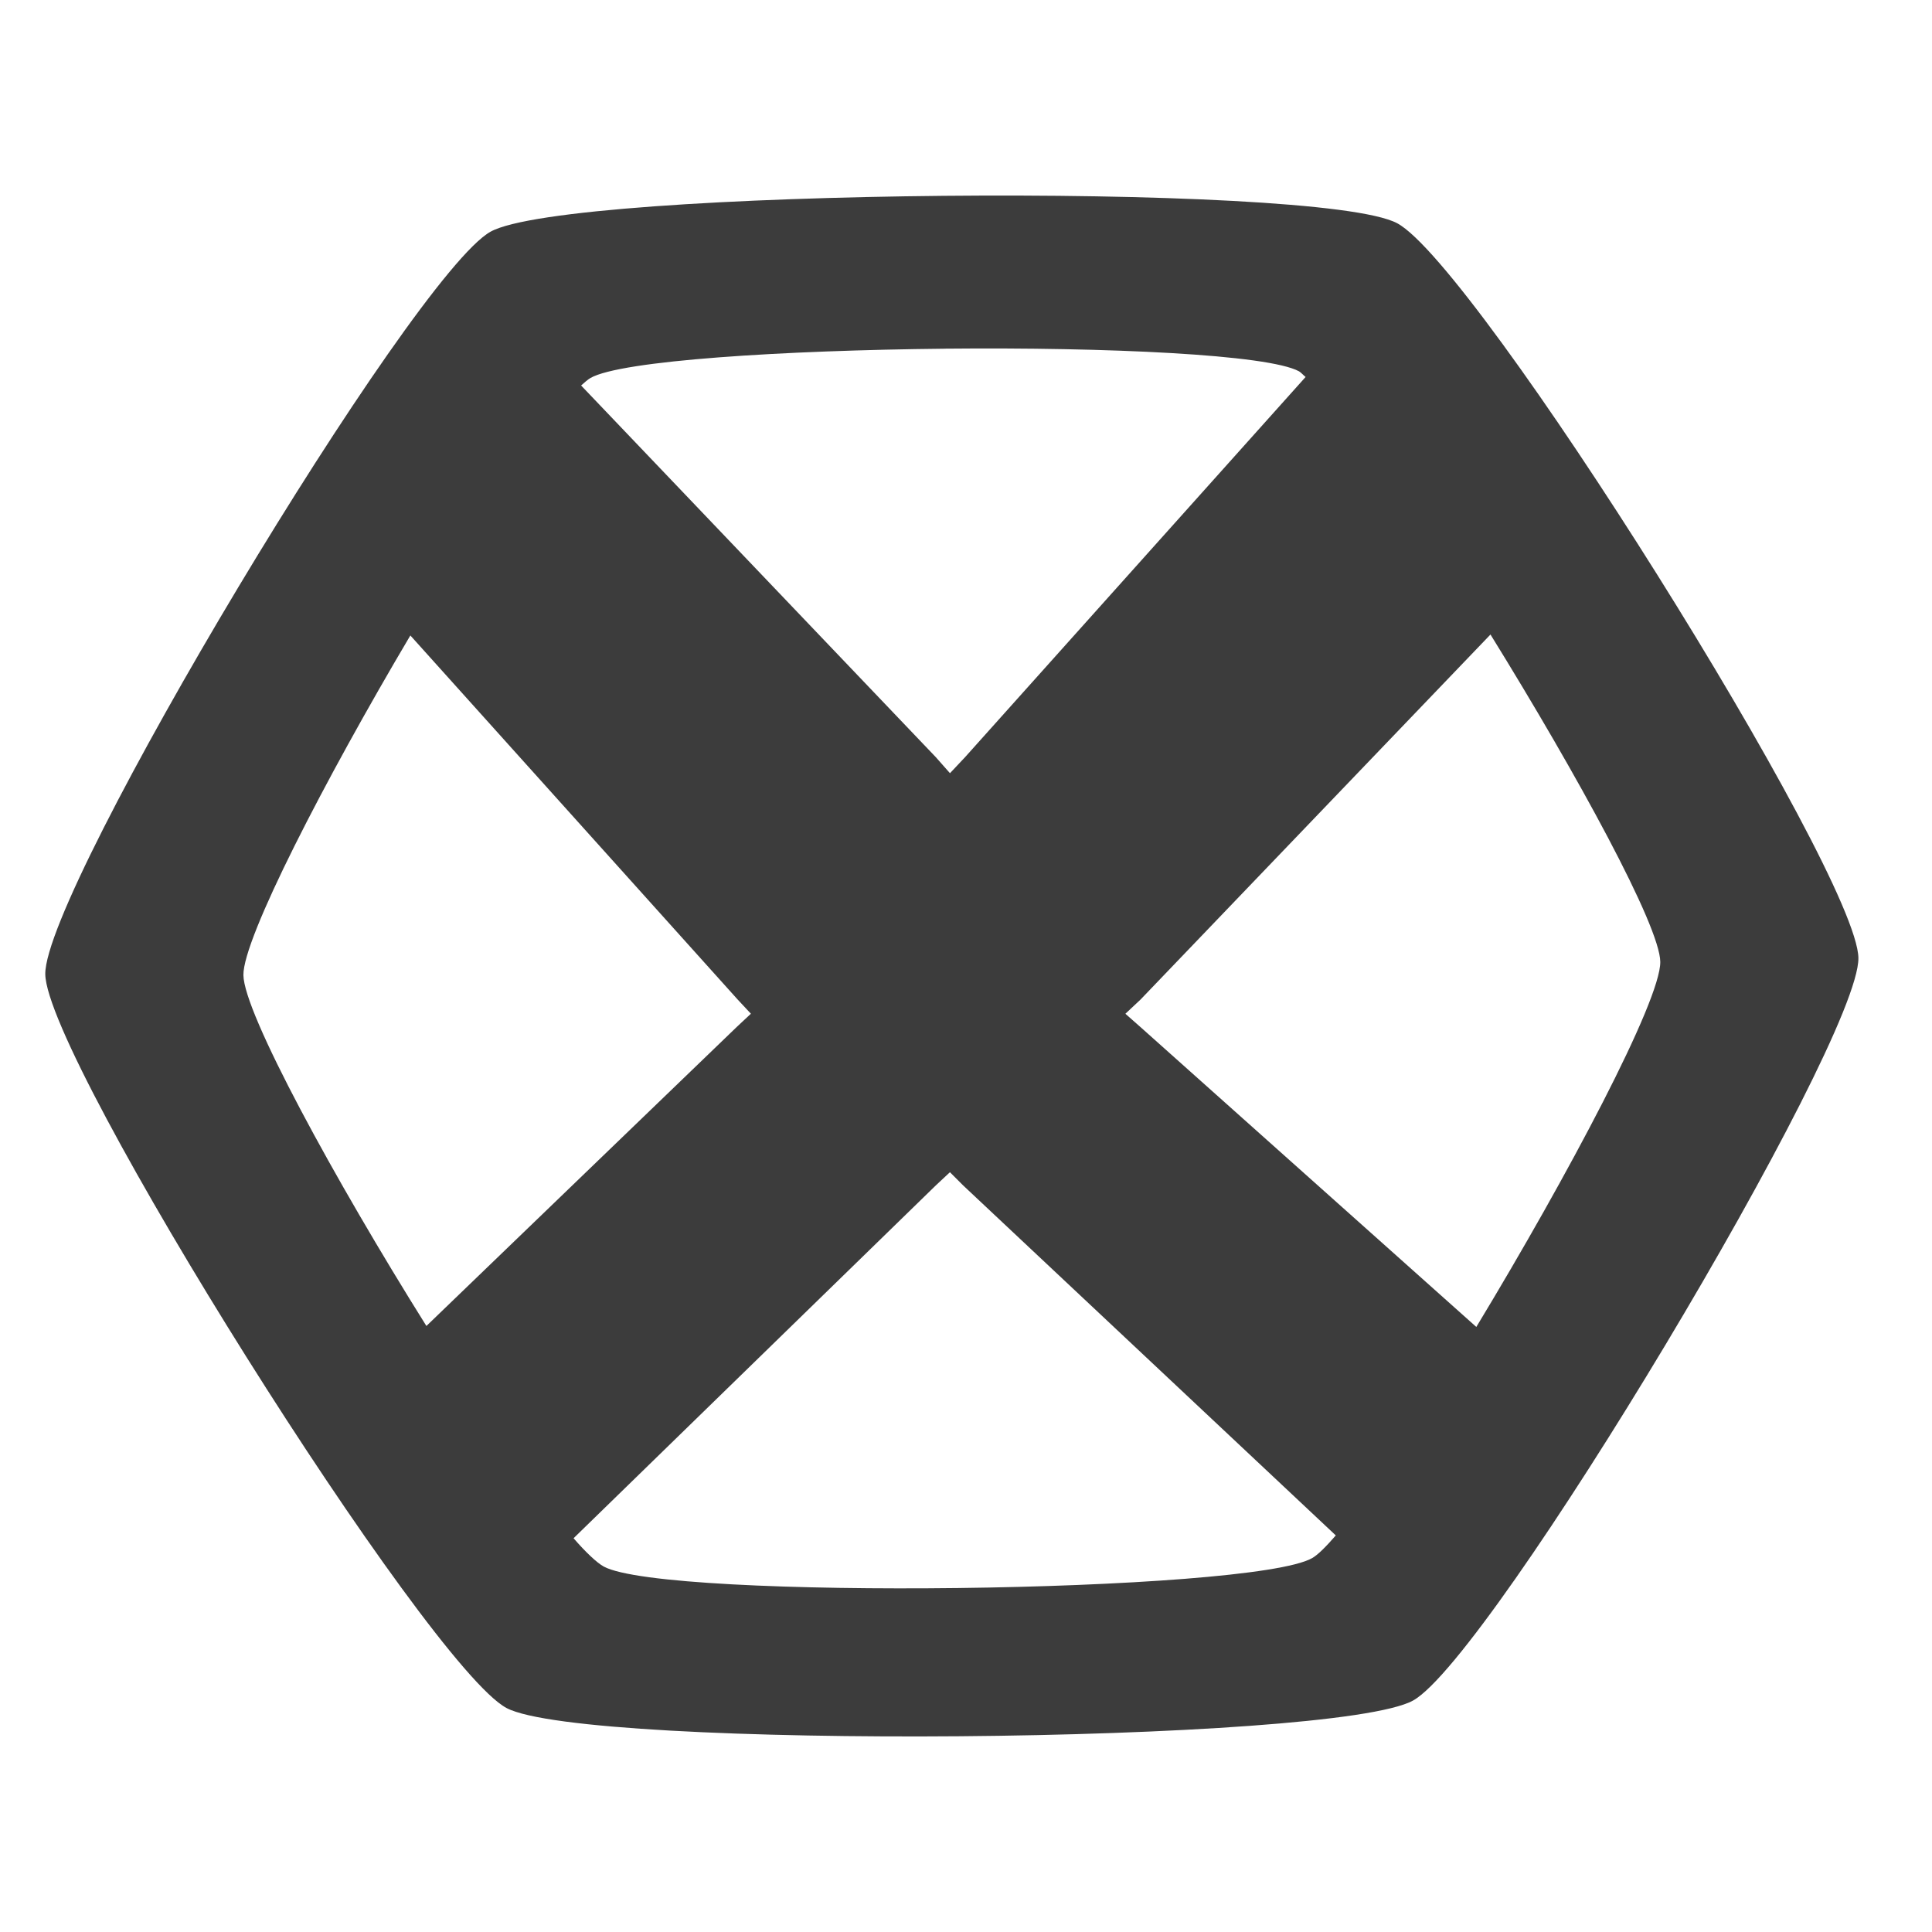 <?xml version="1.0" encoding="UTF-8" standalone="no"?>
<!-- Created with Inkscape (http://www.inkscape.org/) -->

<svg
   xmlns:dc="http://purl.org/dc/elements/1.1/"
   xmlns:cc="http://creativecommons.org/ns#"
   xmlns:rdf="http://www.w3.org/1999/02/22-rdf-syntax-ns#"
   xmlns:svg="http://www.w3.org/2000/svg"
   xmlns="http://www.w3.org/2000/svg"
   xmlns:sodipodi="http://sodipodi.sourceforge.net/DTD/sodipodi-0.dtd"
   xmlns:inkscape="http://www.inkscape.org/namespaces/inkscape"
   height="64"
   width="64"
   id="svg3038"
   version="1.1"
   inkscape:version="0.48.5 r10040"
   sodipodi:docname="hexchat.svg">
  <sodipodi:namedview
     pagecolor="#ffffff"
     bordercolor="#666666"
     borderopacity="1"
     objecttolerance="10"
     gridtolerance="10"
     guidetolerance="10"
     inkscape:pageopacity="0"
     inkscape:pageshadow="2"
     inkscape:window-width="1051"
     inkscape:window-height="557"
     id="namedview3051"
     showgrid="false"
     inkscape:zoom="6.03125"
     inkscape:cx="2.8186528"
     inkscape:cy="32"
     inkscape:window-x="252"
     inkscape:window-y="283"
     inkscape:window-maximized="0"
     inkscape:current-layer="svg3038" />
  <defs
     id="defs3042">
    <linearGradient
       id="hexchatGradient"
       x1="0"
       y1="1"
       x2="0"
       y2="0">
      <stop
         id="hgRedStop"
         offset="0"
         style="stop-color: #FF2600; stop-opacity: 1;" />
      <stop
         id="hgYellowStop"
         offset="1"
         style="stop-color: #FFD600; stop-opacity: 1;" />
    </linearGradient>
  </defs>
  <path
     style="fill:#3c3c3c;fill-opacity:1;stroke:none"
     d="m 31.25,6.487 c -6.857,0.065 -13.707,0.469 -15,1.188 -2.585,1.437 -14.78,21.769 -14.75,24.594 0.03,2.824 12.665,22.925 15.281,24.312 2.616,1.388 27.446,1.187 30.031,-0.25 2.585,-1.437 14.78,-21.769 14.75,-24.594 C 61.532,28.913 48.897,8.781 46.281,7.394 44.973,6.7 38.107,6.422 31.25,6.487 z m 0.062,5.063 c 5.362,-0.052 10.696,0.192 11.719,0.75 0.061,0.033 0.144,0.128 0.219,0.188 l -11.281,12.594 -0.5,0.531 -0.469,-0.531 -11.75,-12.312 c 0.109,-0.099 0.228,-0.202 0.312,-0.25 1.011,-0.578 6.388,-0.916 11.75,-0.969 z m 18.062,9.469 c 2.884,4.661 5.613,9.653 5.625,10.844 0.013,1.29 -3.065,7.088 -6.094,12.094 l -11.094,-9.906 -0.531,-0.469 0.5,-0.469 11.594,-12.094 z m -35.781,0.031 10.844,12.062 0.438,0.469 -0.469,0.438 -10.281,9.906 c -3.047,-4.866 -6.049,-10.368 -6.062,-11.625 -0.013,-1.216 2.689,-6.452 5.531,-11.25 z m 17.875,17.781 0.438,0.438 12.344,11.594 c -0.318,0.365 -0.587,0.639 -0.781,0.75 -2.022,1.156 -21.423,1.397 -23.469,0.281 -0.228,-0.125 -0.602,-0.478 -1,-0.938 l 12,-11.688 0.469,-0.438 z"
     id="coloredX" />
</svg>
